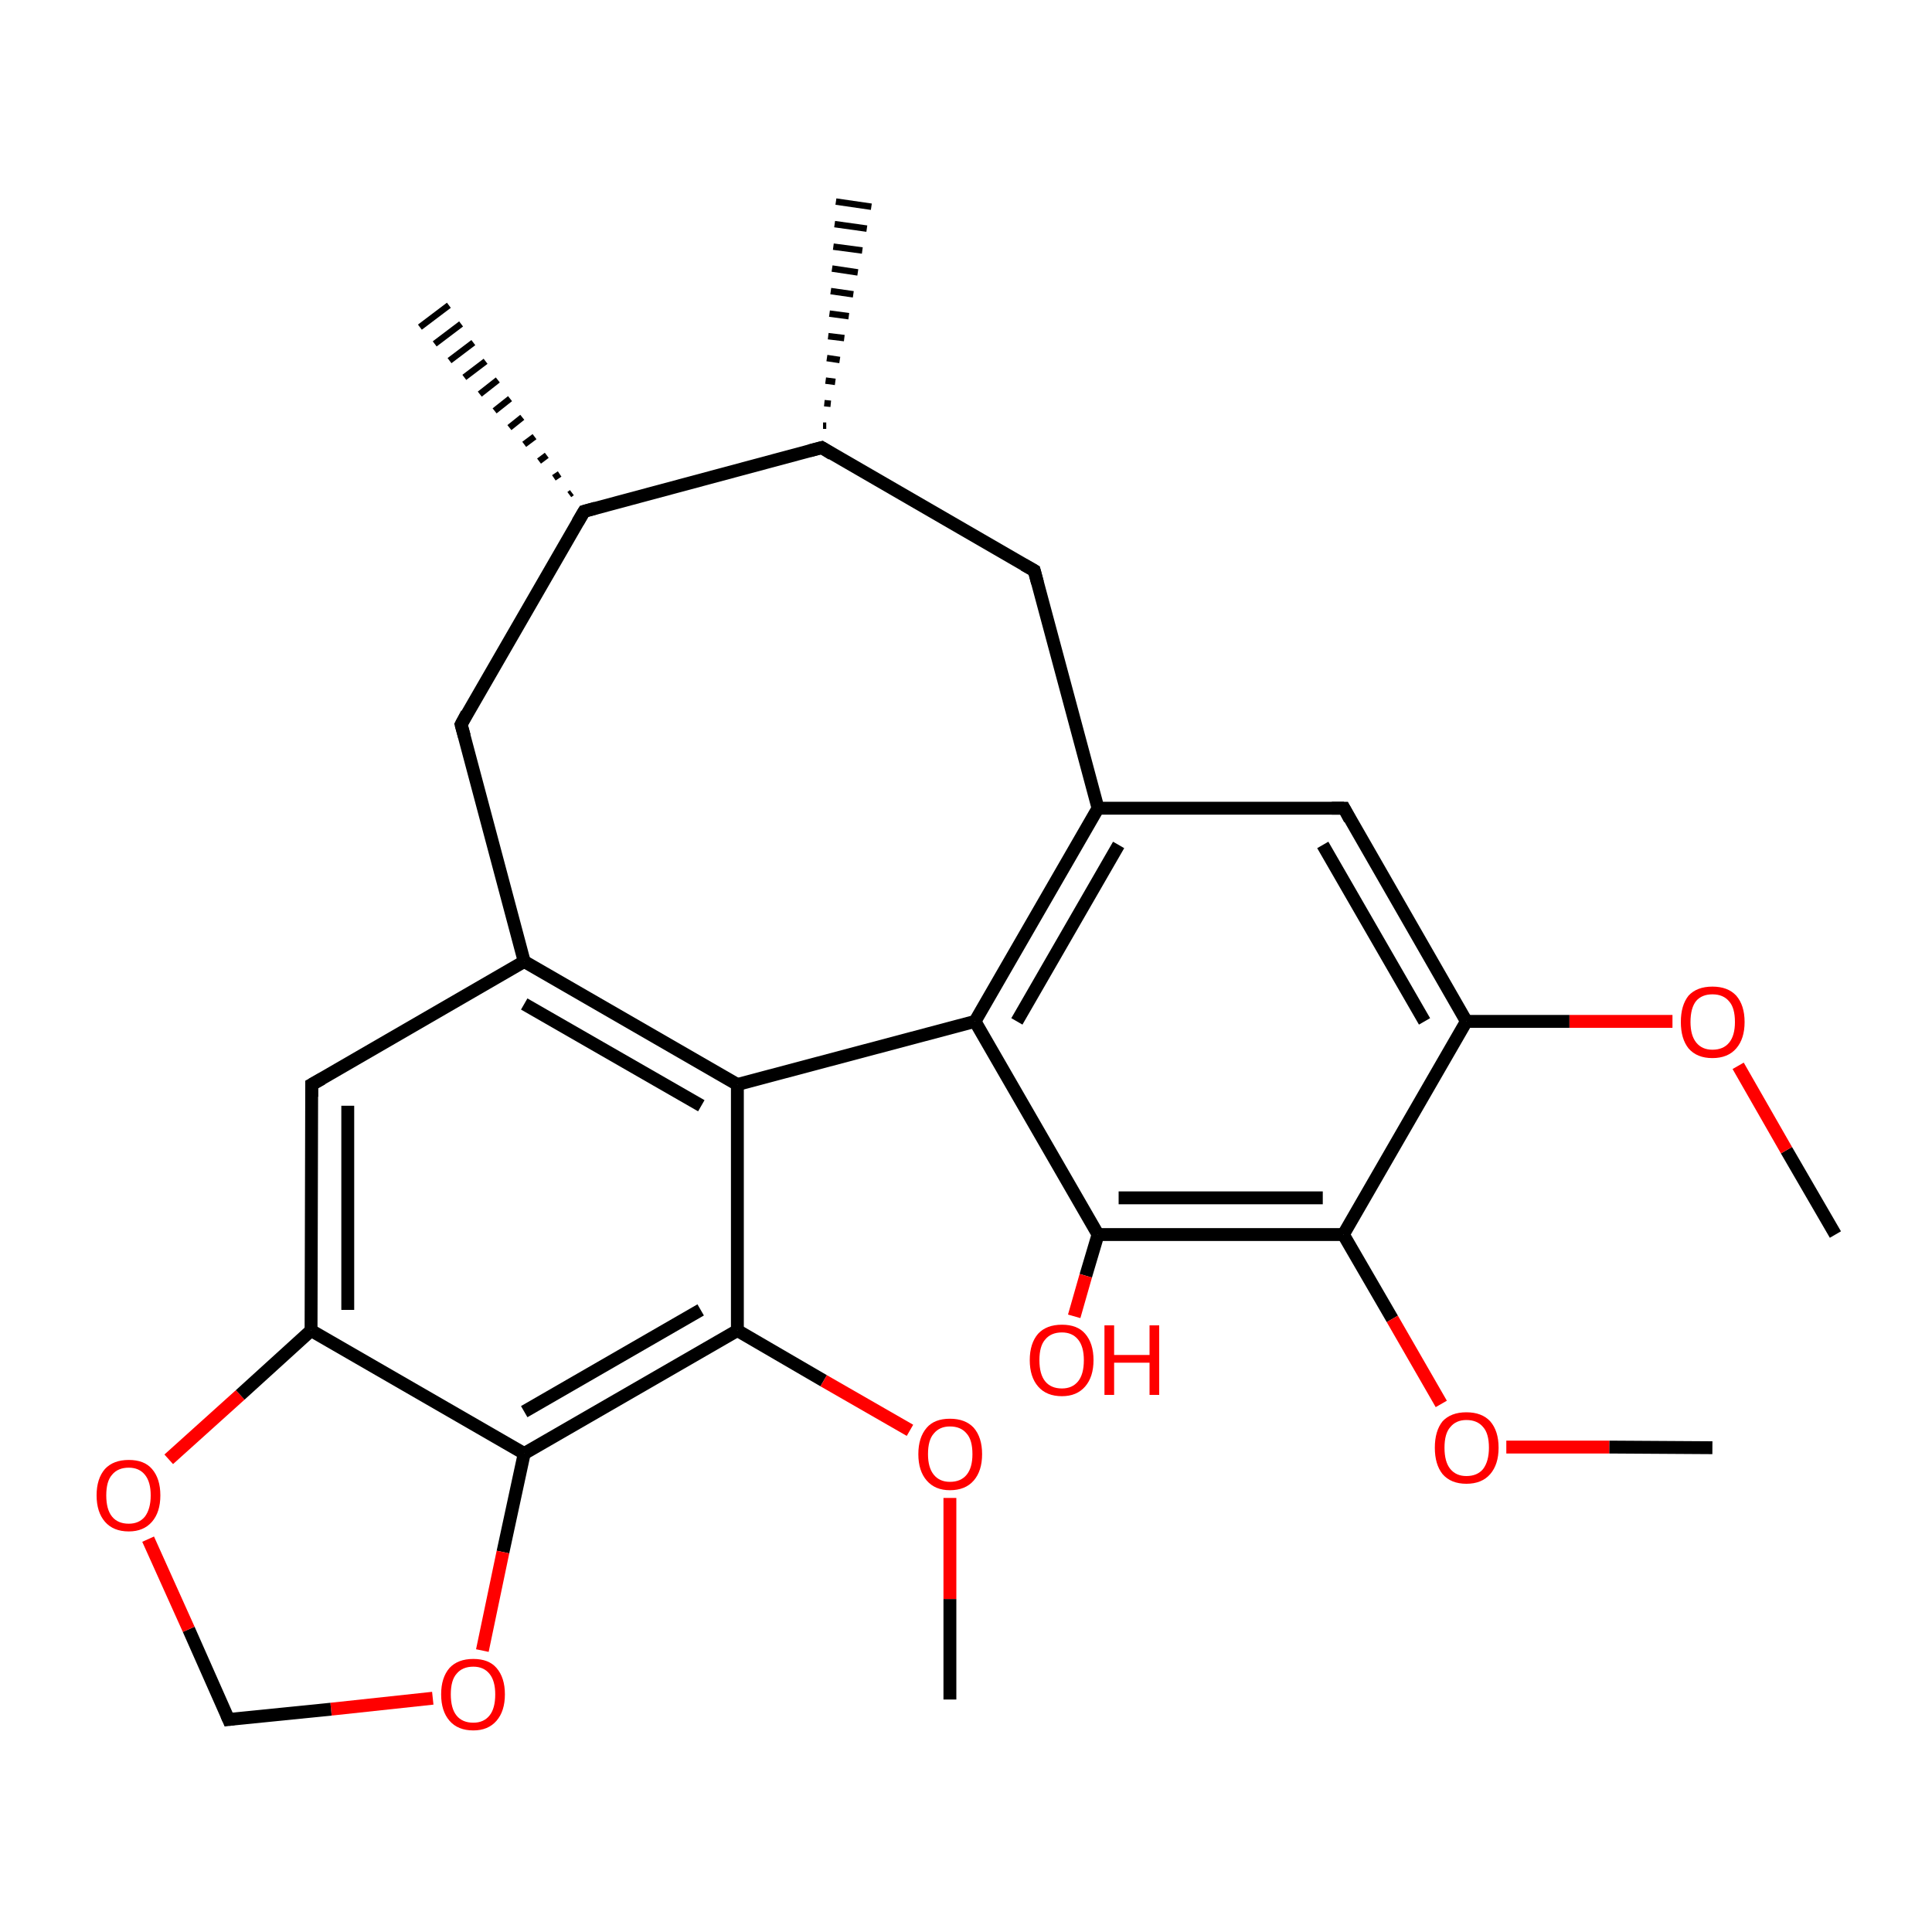 <?xml version='1.0' encoding='iso-8859-1'?>
<svg version='1.1' baseProfile='full'
              xmlns='http://www.w3.org/2000/svg'
                      xmlns:rdkit='http://www.rdkit.org/xml'
                      xmlns:xlink='http://www.w3.org/1999/xlink'
                  xml:space='preserve'
width='300px' height='300px' viewBox='0 0 300 300'>
<!-- END OF HEADER -->
<rect style='opacity:1.0;fill:#FFFFFF;stroke:none' width='300.0' height='300.0' x='0.0' y='0.0'> </rect>
<path class='bond-0 atom-0 atom-1' d='M 285.0,191.7 L 277.4,178.6' style='fill:none;fill-rule:evenodd;stroke:#000000;stroke-width:2.0px;stroke-linecap:butt;stroke-linejoin:miter;stroke-opacity:1' />
<path class='bond-0 atom-0 atom-1' d='M 277.4,178.6 L 269.9,165.5' style='fill:none;fill-rule:evenodd;stroke:#FF0000;stroke-width:2.0px;stroke-linecap:butt;stroke-linejoin:miter;stroke-opacity:1' />
<path class='bond-1 atom-1 atom-2' d='M 259.7,158.6 L 243.7,158.6' style='fill:none;fill-rule:evenodd;stroke:#FF0000;stroke-width:2.0px;stroke-linecap:butt;stroke-linejoin:miter;stroke-opacity:1' />
<path class='bond-1 atom-1 atom-2' d='M 243.7,158.6 L 227.7,158.6' style='fill:none;fill-rule:evenodd;stroke:#000000;stroke-width:2.0px;stroke-linecap:butt;stroke-linejoin:miter;stroke-opacity:1' />
<path class='bond-2 atom-2 atom-3' d='M 227.7,158.6 L 208.7,125.5' style='fill:none;fill-rule:evenodd;stroke:#000000;stroke-width:2.0px;stroke-linecap:butt;stroke-linejoin:miter;stroke-opacity:1' />
<path class='bond-2 atom-2 atom-3' d='M 221.2,158.6 L 205.4,131.2' style='fill:none;fill-rule:evenodd;stroke:#000000;stroke-width:2.0px;stroke-linecap:butt;stroke-linejoin:miter;stroke-opacity:1' />
<path class='bond-3 atom-3 atom-4' d='M 208.7,125.5 L 170.5,125.5' style='fill:none;fill-rule:evenodd;stroke:#000000;stroke-width:2.0px;stroke-linecap:butt;stroke-linejoin:miter;stroke-opacity:1' />
<path class='bond-4 atom-4 atom-5' d='M 170.5,125.5 L 151.4,158.6' style='fill:none;fill-rule:evenodd;stroke:#000000;stroke-width:2.0px;stroke-linecap:butt;stroke-linejoin:miter;stroke-opacity:1' />
<path class='bond-4 atom-4 atom-5' d='M 173.7,131.2 L 157.9,158.6' style='fill:none;fill-rule:evenodd;stroke:#000000;stroke-width:2.0px;stroke-linecap:butt;stroke-linejoin:miter;stroke-opacity:1' />
<path class='bond-5 atom-5 atom-6' d='M 151.4,158.6 L 170.5,191.7' style='fill:none;fill-rule:evenodd;stroke:#000000;stroke-width:2.0px;stroke-linecap:butt;stroke-linejoin:miter;stroke-opacity:1' />
<path class='bond-6 atom-6 atom-7' d='M 170.5,191.7 L 168.6,198.1' style='fill:none;fill-rule:evenodd;stroke:#000000;stroke-width:2.0px;stroke-linecap:butt;stroke-linejoin:miter;stroke-opacity:1' />
<path class='bond-6 atom-6 atom-7' d='M 168.6,198.1 L 166.8,204.4' style='fill:none;fill-rule:evenodd;stroke:#FF0000;stroke-width:2.0px;stroke-linecap:butt;stroke-linejoin:miter;stroke-opacity:1' />
<path class='bond-7 atom-6 atom-8' d='M 170.5,191.7 L 208.6,191.7' style='fill:none;fill-rule:evenodd;stroke:#000000;stroke-width:2.0px;stroke-linecap:butt;stroke-linejoin:miter;stroke-opacity:1' />
<path class='bond-7 atom-6 atom-8' d='M 173.7,186.0 L 205.4,186.0' style='fill:none;fill-rule:evenodd;stroke:#000000;stroke-width:2.0px;stroke-linecap:butt;stroke-linejoin:miter;stroke-opacity:1' />
<path class='bond-8 atom-8 atom-9' d='M 208.6,191.7 L 216.2,204.8' style='fill:none;fill-rule:evenodd;stroke:#000000;stroke-width:2.0px;stroke-linecap:butt;stroke-linejoin:miter;stroke-opacity:1' />
<path class='bond-8 atom-8 atom-9' d='M 216.2,204.8 L 223.8,218.0' style='fill:none;fill-rule:evenodd;stroke:#FF0000;stroke-width:2.0px;stroke-linecap:butt;stroke-linejoin:miter;stroke-opacity:1' />
<path class='bond-9 atom-9 atom-10' d='M 233.9,224.7 L 249.9,224.7' style='fill:none;fill-rule:evenodd;stroke:#FF0000;stroke-width:2.0px;stroke-linecap:butt;stroke-linejoin:miter;stroke-opacity:1' />
<path class='bond-9 atom-9 atom-10' d='M 249.9,224.7 L 265.9,224.8' style='fill:none;fill-rule:evenodd;stroke:#000000;stroke-width:2.0px;stroke-linecap:butt;stroke-linejoin:miter;stroke-opacity:1' />
<path class='bond-10 atom-5 atom-11' d='M 151.4,158.6 L 114.5,168.4' style='fill:none;fill-rule:evenodd;stroke:#000000;stroke-width:2.0px;stroke-linecap:butt;stroke-linejoin:miter;stroke-opacity:1' />
<path class='bond-11 atom-11 atom-12' d='M 114.5,168.4 L 81.4,149.3' style='fill:none;fill-rule:evenodd;stroke:#000000;stroke-width:2.0px;stroke-linecap:butt;stroke-linejoin:miter;stroke-opacity:1' />
<path class='bond-11 atom-11 atom-12' d='M 108.9,171.7 L 81.4,155.9' style='fill:none;fill-rule:evenodd;stroke:#000000;stroke-width:2.0px;stroke-linecap:butt;stroke-linejoin:miter;stroke-opacity:1' />
<path class='bond-12 atom-12 atom-13' d='M 81.4,149.3 L 48.4,168.4' style='fill:none;fill-rule:evenodd;stroke:#000000;stroke-width:2.0px;stroke-linecap:butt;stroke-linejoin:miter;stroke-opacity:1' />
<path class='bond-13 atom-13 atom-14' d='M 48.4,168.4 L 48.3,206.6' style='fill:none;fill-rule:evenodd;stroke:#000000;stroke-width:2.0px;stroke-linecap:butt;stroke-linejoin:miter;stroke-opacity:1' />
<path class='bond-13 atom-13 atom-14' d='M 54.0,171.7 L 54.0,203.4' style='fill:none;fill-rule:evenodd;stroke:#000000;stroke-width:2.0px;stroke-linecap:butt;stroke-linejoin:miter;stroke-opacity:1' />
<path class='bond-14 atom-14 atom-15' d='M 48.3,206.6 L 81.4,225.7' style='fill:none;fill-rule:evenodd;stroke:#000000;stroke-width:2.0px;stroke-linecap:butt;stroke-linejoin:miter;stroke-opacity:1' />
<path class='bond-15 atom-15 atom-16' d='M 81.4,225.7 L 114.5,206.6' style='fill:none;fill-rule:evenodd;stroke:#000000;stroke-width:2.0px;stroke-linecap:butt;stroke-linejoin:miter;stroke-opacity:1' />
<path class='bond-15 atom-15 atom-16' d='M 81.4,219.2 L 108.8,203.4' style='fill:none;fill-rule:evenodd;stroke:#000000;stroke-width:2.0px;stroke-linecap:butt;stroke-linejoin:miter;stroke-opacity:1' />
<path class='bond-16 atom-16 atom-17' d='M 114.5,206.6 L 127.9,214.4' style='fill:none;fill-rule:evenodd;stroke:#000000;stroke-width:2.0px;stroke-linecap:butt;stroke-linejoin:miter;stroke-opacity:1' />
<path class='bond-16 atom-16 atom-17' d='M 127.9,214.4 L 141.3,222.1' style='fill:none;fill-rule:evenodd;stroke:#FF0000;stroke-width:2.0px;stroke-linecap:butt;stroke-linejoin:miter;stroke-opacity:1' />
<path class='bond-17 atom-17 atom-18' d='M 147.5,232.6 L 147.5,248.3' style='fill:none;fill-rule:evenodd;stroke:#FF0000;stroke-width:2.0px;stroke-linecap:butt;stroke-linejoin:miter;stroke-opacity:1' />
<path class='bond-17 atom-17 atom-18' d='M 147.5,248.3 L 147.5,263.9' style='fill:none;fill-rule:evenodd;stroke:#000000;stroke-width:2.0px;stroke-linecap:butt;stroke-linejoin:miter;stroke-opacity:1' />
<path class='bond-18 atom-15 atom-19' d='M 81.4,225.7 L 78.1,241.0' style='fill:none;fill-rule:evenodd;stroke:#000000;stroke-width:2.0px;stroke-linecap:butt;stroke-linejoin:miter;stroke-opacity:1' />
<path class='bond-18 atom-15 atom-19' d='M 78.1,241.0 L 74.9,256.3' style='fill:none;fill-rule:evenodd;stroke:#FF0000;stroke-width:2.0px;stroke-linecap:butt;stroke-linejoin:miter;stroke-opacity:1' />
<path class='bond-19 atom-19 atom-20' d='M 67.2,263.7 L 51.4,265.4' style='fill:none;fill-rule:evenodd;stroke:#FF0000;stroke-width:2.0px;stroke-linecap:butt;stroke-linejoin:miter;stroke-opacity:1' />
<path class='bond-19 atom-19 atom-20' d='M 51.4,265.4 L 35.5,267.0' style='fill:none;fill-rule:evenodd;stroke:#000000;stroke-width:2.0px;stroke-linecap:butt;stroke-linejoin:miter;stroke-opacity:1' />
<path class='bond-20 atom-20 atom-21' d='M 35.5,267.0 L 29.3,253.0' style='fill:none;fill-rule:evenodd;stroke:#000000;stroke-width:2.0px;stroke-linecap:butt;stroke-linejoin:miter;stroke-opacity:1' />
<path class='bond-20 atom-20 atom-21' d='M 29.3,253.0 L 23.0,239.0' style='fill:none;fill-rule:evenodd;stroke:#FF0000;stroke-width:2.0px;stroke-linecap:butt;stroke-linejoin:miter;stroke-opacity:1' />
<path class='bond-21 atom-12 atom-22' d='M 81.4,149.3 L 71.6,112.5' style='fill:none;fill-rule:evenodd;stroke:#000000;stroke-width:2.0px;stroke-linecap:butt;stroke-linejoin:miter;stroke-opacity:1' />
<path class='bond-22 atom-22 atom-23' d='M 71.6,112.5 L 90.7,79.4' style='fill:none;fill-rule:evenodd;stroke:#000000;stroke-width:2.0px;stroke-linecap:butt;stroke-linejoin:miter;stroke-opacity:1' />
<path class='bond-23 atom-23 atom-24' d='M 88.4,76.8 L 88.8,76.5' style='fill:none;fill-rule:evenodd;stroke:#000000;stroke-width:1.0px;stroke-linecap:butt;stroke-linejoin:miter;stroke-opacity:1' />
<path class='bond-23 atom-23 atom-24' d='M 86.0,74.2 L 86.9,73.6' style='fill:none;fill-rule:evenodd;stroke:#000000;stroke-width:1.0px;stroke-linecap:butt;stroke-linejoin:miter;stroke-opacity:1' />
<path class='bond-23 atom-23 atom-24' d='M 83.7,71.6 L 84.9,70.7' style='fill:none;fill-rule:evenodd;stroke:#000000;stroke-width:1.0px;stroke-linecap:butt;stroke-linejoin:miter;stroke-opacity:1' />
<path class='bond-23 atom-23 atom-24' d='M 81.4,69.0 L 83.0,67.8' style='fill:none;fill-rule:evenodd;stroke:#000000;stroke-width:1.0px;stroke-linecap:butt;stroke-linejoin:miter;stroke-opacity:1' />
<path class='bond-23 atom-23 atom-24' d='M 79.1,66.4 L 81.1,64.8' style='fill:none;fill-rule:evenodd;stroke:#000000;stroke-width:1.0px;stroke-linecap:butt;stroke-linejoin:miter;stroke-opacity:1' />
<path class='bond-23 atom-23 atom-24' d='M 76.8,63.8 L 79.2,61.9' style='fill:none;fill-rule:evenodd;stroke:#000000;stroke-width:1.0px;stroke-linecap:butt;stroke-linejoin:miter;stroke-opacity:1' />
<path class='bond-23 atom-23 atom-24' d='M 74.5,61.2 L 77.3,59.0' style='fill:none;fill-rule:evenodd;stroke:#000000;stroke-width:1.0px;stroke-linecap:butt;stroke-linejoin:miter;stroke-opacity:1' />
<path class='bond-23 atom-23 atom-24' d='M 72.1,58.6 L 75.4,56.1' style='fill:none;fill-rule:evenodd;stroke:#000000;stroke-width:1.0px;stroke-linecap:butt;stroke-linejoin:miter;stroke-opacity:1' />
<path class='bond-23 atom-23 atom-24' d='M 69.8,56.0 L 73.5,53.2' style='fill:none;fill-rule:evenodd;stroke:#000000;stroke-width:1.0px;stroke-linecap:butt;stroke-linejoin:miter;stroke-opacity:1' />
<path class='bond-23 atom-23 atom-24' d='M 67.5,53.4 L 71.6,50.3' style='fill:none;fill-rule:evenodd;stroke:#000000;stroke-width:1.0px;stroke-linecap:butt;stroke-linejoin:miter;stroke-opacity:1' />
<path class='bond-23 atom-23 atom-24' d='M 65.2,50.8 L 69.7,47.4' style='fill:none;fill-rule:evenodd;stroke:#000000;stroke-width:1.0px;stroke-linecap:butt;stroke-linejoin:miter;stroke-opacity:1' />
<path class='bond-24 atom-23 atom-25' d='M 90.7,79.4 L 127.6,69.5' style='fill:none;fill-rule:evenodd;stroke:#000000;stroke-width:2.0px;stroke-linecap:butt;stroke-linejoin:miter;stroke-opacity:1' />
<path class='bond-25 atom-25 atom-26' d='M 127.8,66.1 L 128.3,66.1' style='fill:none;fill-rule:evenodd;stroke:#000000;stroke-width:1.0px;stroke-linecap:butt;stroke-linejoin:miter;stroke-opacity:1' />
<path class='bond-25 atom-25 atom-26' d='M 128.0,62.6 L 129.0,62.7' style='fill:none;fill-rule:evenodd;stroke:#000000;stroke-width:1.0px;stroke-linecap:butt;stroke-linejoin:miter;stroke-opacity:1' />
<path class='bond-25 atom-25 atom-26' d='M 128.2,59.1 L 129.7,59.3' style='fill:none;fill-rule:evenodd;stroke:#000000;stroke-width:1.0px;stroke-linecap:butt;stroke-linejoin:miter;stroke-opacity:1' />
<path class='bond-25 atom-25 atom-26' d='M 128.4,55.6 L 130.4,55.9' style='fill:none;fill-rule:evenodd;stroke:#000000;stroke-width:1.0px;stroke-linecap:butt;stroke-linejoin:miter;stroke-opacity:1' />
<path class='bond-25 atom-25 atom-26' d='M 128.6,52.2 L 131.1,52.5' style='fill:none;fill-rule:evenodd;stroke:#000000;stroke-width:1.0px;stroke-linecap:butt;stroke-linejoin:miter;stroke-opacity:1' />
<path class='bond-25 atom-25 atom-26' d='M 128.8,48.7 L 131.8,49.1' style='fill:none;fill-rule:evenodd;stroke:#000000;stroke-width:1.0px;stroke-linecap:butt;stroke-linejoin:miter;stroke-opacity:1' />
<path class='bond-25 atom-25 atom-26' d='M 129.0,45.2 L 132.5,45.7' style='fill:none;fill-rule:evenodd;stroke:#000000;stroke-width:1.0px;stroke-linecap:butt;stroke-linejoin:miter;stroke-opacity:1' />
<path class='bond-25 atom-25 atom-26' d='M 129.2,41.7 L 133.2,42.3' style='fill:none;fill-rule:evenodd;stroke:#000000;stroke-width:1.0px;stroke-linecap:butt;stroke-linejoin:miter;stroke-opacity:1' />
<path class='bond-25 atom-25 atom-26' d='M 129.4,38.3 L 133.9,38.9' style='fill:none;fill-rule:evenodd;stroke:#000000;stroke-width:1.0px;stroke-linecap:butt;stroke-linejoin:miter;stroke-opacity:1' />
<path class='bond-25 atom-25 atom-26' d='M 129.6,34.8 L 134.6,35.5' style='fill:none;fill-rule:evenodd;stroke:#000000;stroke-width:1.0px;stroke-linecap:butt;stroke-linejoin:miter;stroke-opacity:1' />
<path class='bond-25 atom-25 atom-26' d='M 129.8,31.3 L 135.3,32.1' style='fill:none;fill-rule:evenodd;stroke:#000000;stroke-width:1.0px;stroke-linecap:butt;stroke-linejoin:miter;stroke-opacity:1' />
<path class='bond-26 atom-25 atom-27' d='M 127.6,69.5 L 160.6,88.6' style='fill:none;fill-rule:evenodd;stroke:#000000;stroke-width:2.0px;stroke-linecap:butt;stroke-linejoin:miter;stroke-opacity:1' />
<path class='bond-27 atom-8 atom-2' d='M 208.6,191.7 L 227.7,158.6' style='fill:none;fill-rule:evenodd;stroke:#000000;stroke-width:2.0px;stroke-linecap:butt;stroke-linejoin:miter;stroke-opacity:1' />
<path class='bond-28 atom-16 atom-11' d='M 114.5,206.6 L 114.5,168.4' style='fill:none;fill-rule:evenodd;stroke:#000000;stroke-width:2.0px;stroke-linecap:butt;stroke-linejoin:miter;stroke-opacity:1' />
<path class='bond-29 atom-27 atom-4' d='M 160.6,88.6 L 170.5,125.5' style='fill:none;fill-rule:evenodd;stroke:#000000;stroke-width:2.0px;stroke-linecap:butt;stroke-linejoin:miter;stroke-opacity:1' />
<path class='bond-30 atom-21 atom-14' d='M 26.2,226.6 L 37.3,216.6' style='fill:none;fill-rule:evenodd;stroke:#FF0000;stroke-width:2.0px;stroke-linecap:butt;stroke-linejoin:miter;stroke-opacity:1' />
<path class='bond-30 atom-21 atom-14' d='M 37.3,216.6 L 48.3,206.6' style='fill:none;fill-rule:evenodd;stroke:#000000;stroke-width:2.0px;stroke-linecap:butt;stroke-linejoin:miter;stroke-opacity:1' />
<path d='M 209.6,127.2 L 208.7,125.5 L 206.8,125.5' style='fill:none;stroke:#000000;stroke-width:2.0px;stroke-linecap:butt;stroke-linejoin:miter;stroke-miterlimit:10;stroke-opacity:1;' />
<path d='M 50.0,167.5 L 48.4,168.4 L 48.4,170.3' style='fill:none;stroke:#000000;stroke-width:2.0px;stroke-linecap:butt;stroke-linejoin:miter;stroke-miterlimit:10;stroke-opacity:1;' />
<path d='M 36.3,266.9 L 35.5,267.0 L 35.2,266.3' style='fill:none;stroke:#000000;stroke-width:2.0px;stroke-linecap:butt;stroke-linejoin:miter;stroke-miterlimit:10;stroke-opacity:1;' />
<path d='M 72.1,114.3 L 71.6,112.5 L 72.5,110.8' style='fill:none;stroke:#000000;stroke-width:2.0px;stroke-linecap:butt;stroke-linejoin:miter;stroke-miterlimit:10;stroke-opacity:1;' />
<path d='M 89.7,81.1 L 90.7,79.4 L 92.5,78.9' style='fill:none;stroke:#000000;stroke-width:2.0px;stroke-linecap:butt;stroke-linejoin:miter;stroke-miterlimit:10;stroke-opacity:1;' />
<path d='M 125.7,70.0 L 127.6,69.5 L 129.2,70.5' style='fill:none;stroke:#000000;stroke-width:2.0px;stroke-linecap:butt;stroke-linejoin:miter;stroke-miterlimit:10;stroke-opacity:1;' />
<path d='M 159.0,87.7 L 160.6,88.6 L 161.1,90.5' style='fill:none;stroke:#000000;stroke-width:2.0px;stroke-linecap:butt;stroke-linejoin:miter;stroke-miterlimit:10;stroke-opacity:1;' />
<path class='atom-1' d='M 261.0 158.7
Q 261.0 156.1, 262.2 154.6
Q 263.5 153.2, 265.9 153.2
Q 268.3 153.2, 269.6 154.6
Q 270.9 156.1, 270.9 158.7
Q 270.9 161.3, 269.6 162.8
Q 268.3 164.3, 265.9 164.3
Q 263.5 164.3, 262.2 162.8
Q 261.0 161.3, 261.0 158.7
M 265.9 163.0
Q 267.6 163.0, 268.5 161.9
Q 269.4 160.8, 269.4 158.7
Q 269.4 156.5, 268.5 155.5
Q 267.6 154.4, 265.9 154.4
Q 264.3 154.4, 263.4 155.4
Q 262.5 156.5, 262.5 158.7
Q 262.5 160.8, 263.4 161.9
Q 264.3 163.0, 265.9 163.0
' fill='#FF0000'/>
<path class='atom-7' d='M 159.9 211.2
Q 159.9 208.6, 161.2 207.1
Q 162.5 205.7, 164.9 205.7
Q 167.3 205.7, 168.5 207.1
Q 169.8 208.6, 169.8 211.2
Q 169.8 213.8, 168.5 215.3
Q 167.2 216.8, 164.9 216.8
Q 162.5 216.8, 161.2 215.3
Q 159.9 213.8, 159.9 211.2
M 164.9 215.6
Q 166.5 215.6, 167.4 214.5
Q 168.3 213.4, 168.3 211.2
Q 168.3 209.1, 167.4 208.0
Q 166.5 206.9, 164.9 206.9
Q 163.2 206.9, 162.3 208.0
Q 161.4 209.0, 161.4 211.2
Q 161.4 213.4, 162.3 214.5
Q 163.2 215.6, 164.9 215.6
' fill='#FF0000'/>
<path class='atom-7' d='M 171.5 205.8
L 173.0 205.8
L 173.0 210.4
L 178.5 210.4
L 178.5 205.8
L 180.0 205.8
L 180.0 216.6
L 178.5 216.6
L 178.5 211.6
L 173.0 211.6
L 173.0 216.6
L 171.5 216.6
L 171.5 205.8
' fill='#FF0000'/>
<path class='atom-9' d='M 222.8 224.8
Q 222.8 222.2, 224.0 220.7
Q 225.3 219.3, 227.7 219.3
Q 230.1 219.3, 231.4 220.7
Q 232.7 222.2, 232.7 224.8
Q 232.7 227.4, 231.4 228.9
Q 230.1 230.4, 227.7 230.4
Q 225.3 230.4, 224.0 228.9
Q 222.8 227.4, 222.8 224.8
M 227.7 229.2
Q 229.4 229.2, 230.3 228.1
Q 231.2 226.9, 231.2 224.8
Q 231.2 222.6, 230.3 221.6
Q 229.4 220.5, 227.7 220.5
Q 226.1 220.5, 225.2 221.6
Q 224.3 222.6, 224.3 224.8
Q 224.3 227.0, 225.2 228.1
Q 226.1 229.2, 227.7 229.2
' fill='#FF0000'/>
<path class='atom-17' d='M 142.6 225.8
Q 142.6 223.2, 143.9 221.7
Q 145.1 220.3, 147.5 220.3
Q 149.9 220.3, 151.2 221.7
Q 152.5 223.2, 152.5 225.8
Q 152.5 228.4, 151.2 229.9
Q 149.9 231.4, 147.5 231.4
Q 145.2 231.4, 143.9 229.9
Q 142.6 228.4, 142.6 225.8
M 147.5 230.1
Q 149.2 230.1, 150.1 229.0
Q 151.0 227.9, 151.0 225.8
Q 151.0 223.6, 150.1 222.6
Q 149.2 221.5, 147.5 221.5
Q 145.9 221.5, 145.0 222.6
Q 144.1 223.6, 144.1 225.8
Q 144.1 227.9, 145.0 229.0
Q 145.9 230.1, 147.5 230.1
' fill='#FF0000'/>
<path class='atom-19' d='M 68.5 263.1
Q 68.5 260.5, 69.8 259.0
Q 71.1 257.6, 73.5 257.6
Q 75.9 257.6, 77.1 259.0
Q 78.4 260.5, 78.4 263.1
Q 78.4 265.7, 77.1 267.2
Q 75.8 268.7, 73.5 268.7
Q 71.1 268.7, 69.8 267.2
Q 68.5 265.7, 68.5 263.1
M 73.5 267.5
Q 75.1 267.5, 76.0 266.4
Q 76.9 265.3, 76.9 263.1
Q 76.9 261.0, 76.0 259.9
Q 75.1 258.8, 73.5 258.8
Q 71.8 258.8, 70.9 259.9
Q 70.0 260.9, 70.0 263.1
Q 70.0 265.3, 70.9 266.4
Q 71.8 267.5, 73.5 267.5
' fill='#FF0000'/>
<path class='atom-21' d='M 15.0 232.2
Q 15.0 229.6, 16.3 228.1
Q 17.6 226.7, 20.0 226.7
Q 22.4 226.7, 23.6 228.1
Q 24.9 229.6, 24.9 232.2
Q 24.9 234.8, 23.6 236.3
Q 22.3 237.8, 20.0 237.8
Q 17.6 237.8, 16.3 236.3
Q 15.0 234.8, 15.0 232.2
M 20.0 236.6
Q 21.6 236.6, 22.5 235.5
Q 23.4 234.3, 23.4 232.2
Q 23.4 230.1, 22.5 229.0
Q 21.6 227.9, 20.0 227.9
Q 18.3 227.9, 17.4 229.0
Q 16.5 230.0, 16.5 232.2
Q 16.5 234.4, 17.4 235.5
Q 18.3 236.6, 20.0 236.6
' fill='#FF0000'/>
</svg>
